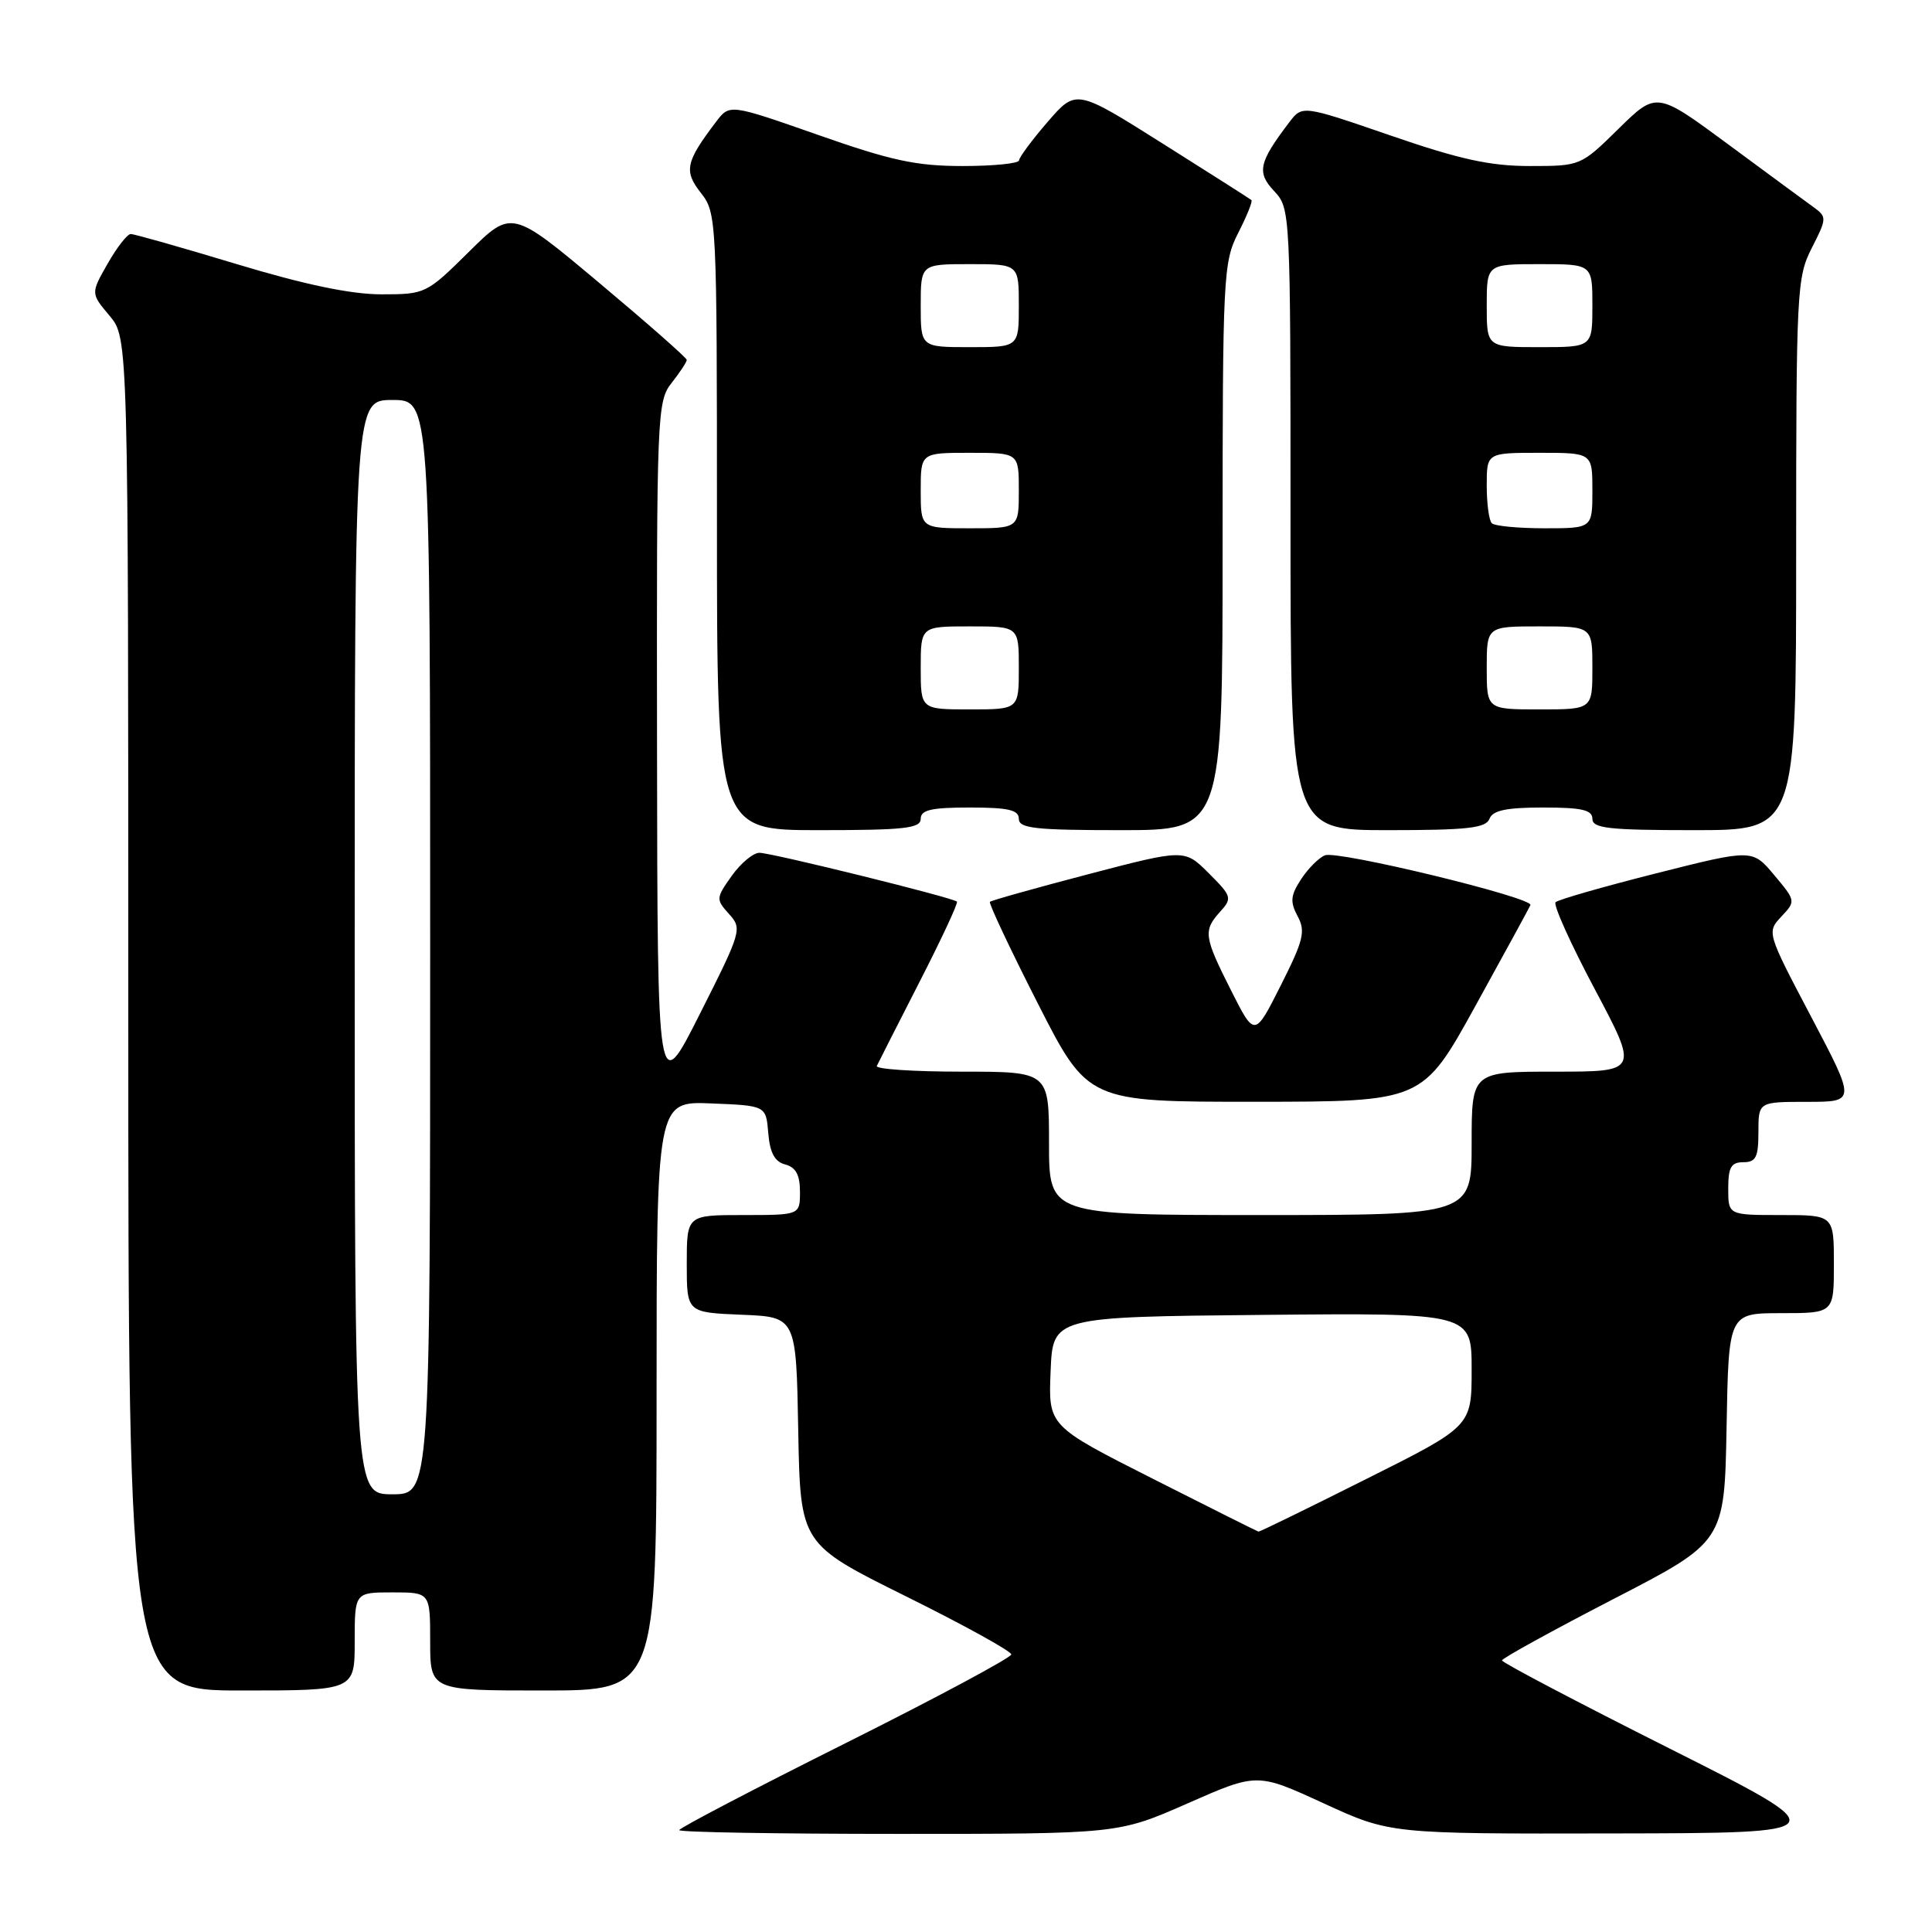 <?xml version="1.0" encoding="UTF-8" standalone="no"?>
<!DOCTYPE svg PUBLIC "-//W3C//DTD SVG 1.1//EN" "http://www.w3.org/Graphics/SVG/1.1/DTD/svg11.dtd" >
<svg xmlns="http://www.w3.org/2000/svg" xmlns:xlink="http://www.w3.org/1999/xlink" version="1.1" viewBox="0 0 256 256">
 <g >
 <path fill="currentColor"
d=" M 157.38 238.95 C 166.58 234.90 166.58 234.90 175.39 238.95 C 184.20 243.00 184.20 243.00 213.85 242.94 C 243.50 242.89 243.50 242.89 221.25 231.70 C 209.01 225.55 199.01 220.29 199.02 220.01 C 199.04 219.73 205.67 216.08 213.77 211.89 C 228.50 204.29 228.50 204.29 228.78 189.14 C 229.05 174.00 229.05 174.00 236.03 174.00 C 243.00 174.00 243.00 174.00 243.00 167.50 C 243.00 161.00 243.00 161.00 236.00 161.00 C 229.00 161.00 229.00 161.00 229.00 157.50 C 229.00 154.67 229.38 154.00 231.00 154.00 C 232.67 154.00 233.00 153.33 233.00 150.00 C 233.00 146.00 233.00 146.00 239.46 146.00 C 245.92 146.00 245.92 146.00 240.01 134.77 C 234.12 123.59 234.10 123.52 236.03 121.46 C 237.96 119.41 237.96 119.37 235.09 115.95 C 232.20 112.50 232.20 112.50 219.46 115.72 C 212.46 117.49 206.45 119.21 206.12 119.55 C 205.79 119.88 208.12 125.07 211.32 131.08 C 217.12 142.00 217.12 142.00 206.06 142.00 C 195.00 142.00 195.00 142.00 195.00 151.50 C 195.00 161.00 195.00 161.00 167.00 161.00 C 139.00 161.00 139.00 161.00 139.00 151.50 C 139.00 142.00 139.00 142.00 127.42 142.00 C 121.05 142.00 115.99 141.66 116.18 141.25 C 116.37 140.84 118.91 135.84 121.82 130.15 C 124.74 124.45 126.98 119.65 126.80 119.47 C 126.28 118.94 102.23 113.00 100.63 113.00 C 99.81 113.00 98.16 114.37 96.96 116.05 C 94.86 119.01 94.85 119.17 96.60 121.11 C 98.36 123.05 98.26 123.40 92.76 134.30 C 87.12 145.50 87.12 145.50 87.06 99.38 C 87.00 54.74 87.06 53.19 89.00 50.73 C 90.10 49.33 91.00 47.96 91.00 47.69 C 91.00 47.42 85.78 42.83 79.40 37.48 C 67.80 27.76 67.80 27.76 62.12 33.38 C 56.51 38.93 56.37 39.00 50.53 39.00 C 46.51 39.00 40.39 37.72 31.38 35.00 C 24.10 32.80 17.77 31.00 17.32 31.01 C 16.87 31.01 15.49 32.78 14.26 34.94 C 12.02 38.87 12.02 38.87 14.51 41.83 C 17.00 44.79 17.00 44.79 17.00 134.39 C 17.00 224.00 17.00 224.00 32.00 224.00 C 47.00 224.00 47.00 224.00 47.00 217.50 C 47.00 211.00 47.00 211.00 52.00 211.00 C 57.00 211.00 57.00 211.00 57.00 217.50 C 57.00 224.00 57.00 224.00 72.00 224.00 C 87.00 224.00 87.00 224.00 87.00 184.96 C 87.00 145.91 87.00 145.91 94.25 146.21 C 101.50 146.50 101.50 146.50 101.80 150.15 C 102.02 152.77 102.66 153.94 104.05 154.30 C 105.45 154.67 106.00 155.68 106.00 157.91 C 106.00 161.00 106.00 161.00 98.50 161.00 C 91.00 161.00 91.00 161.00 91.00 167.46 C 91.00 173.91 91.00 173.91 98.25 174.21 C 105.50 174.50 105.50 174.50 105.77 189.54 C 106.05 204.58 106.05 204.58 120.02 211.51 C 127.71 215.32 134.00 218.79 134.00 219.22 C 134.00 219.64 124.10 224.95 112.00 231.00 C 99.90 237.05 90.00 242.23 90.00 242.50 C 90.00 242.78 103.09 243.00 119.09 243.00 C 148.18 243.00 148.18 243.00 157.38 238.95 Z  M 195.50 133.29 C 199.35 126.31 202.63 120.30 202.79 119.93 C 203.21 118.95 177.30 112.67 175.57 113.33 C 174.77 113.64 173.35 115.06 172.41 116.49 C 171.00 118.65 170.92 119.48 171.94 121.40 C 173.02 123.40 172.73 124.58 169.71 130.57 C 166.25 137.44 166.25 137.44 163.13 131.25 C 159.51 124.09 159.41 123.31 161.69 120.79 C 163.29 119.02 163.22 118.75 160.17 115.71 C 156.96 112.50 156.96 112.50 144.23 115.83 C 137.23 117.67 131.35 119.31 131.17 119.50 C 130.99 119.68 133.83 125.72 137.49 132.91 C 144.15 146.00 144.15 146.00 166.32 145.99 C 188.50 145.98 188.50 145.98 195.50 133.29 Z  M 122.00 108.50 C 122.00 107.32 123.39 107.00 128.50 107.00 C 133.61 107.00 135.00 107.32 135.00 108.50 C 135.00 109.76 137.17 110.00 148.50 110.00 C 162.00 110.00 162.00 110.00 162.00 72.46 C 162.00 36.47 162.09 34.75 164.07 30.86 C 165.21 28.63 166.00 26.68 165.82 26.51 C 165.64 26.35 160.34 22.98 154.04 19.01 C 142.59 11.79 142.59 11.79 138.82 16.15 C 136.75 18.54 135.05 20.84 135.03 21.25 C 135.01 21.66 131.65 22.00 127.57 22.00 C 121.42 22.00 118.10 21.29 108.41 17.88 C 96.68 13.77 96.68 13.77 94.89 16.13 C 90.84 21.46 90.59 22.66 92.87 25.56 C 94.96 28.22 95.00 28.95 95.00 69.13 C 95.00 110.00 95.00 110.00 108.50 110.00 C 119.83 110.00 122.00 109.76 122.00 108.50 Z  M 197.36 108.50 C 197.79 107.38 199.59 107.00 204.47 107.00 C 209.61 107.00 211.00 107.32 211.00 108.50 C 211.00 109.76 213.17 110.00 224.50 110.00 C 238.00 110.00 238.00 110.00 238.00 73.46 C 238.00 38.46 238.09 36.75 240.07 32.86 C 242.07 28.94 242.08 28.74 240.32 27.46 C 239.32 26.74 234.22 22.99 229.00 19.13 C 219.50 12.12 219.50 12.12 214.47 17.06 C 209.45 21.99 209.43 22.00 202.71 22.00 C 197.45 22.00 193.42 21.12 184.27 17.96 C 172.56 13.93 172.56 13.93 170.83 16.21 C 166.79 21.53 166.50 22.84 168.83 25.32 C 170.98 27.61 171.00 27.92 171.00 68.81 C 171.00 110.00 171.00 110.00 183.89 110.00 C 194.43 110.00 196.89 109.73 197.36 108.50 Z  M 152.71 195.92 C 138.91 188.94 138.91 188.94 139.21 181.72 C 139.50 174.50 139.50 174.50 167.25 174.23 C 195.00 173.97 195.00 173.97 195.00 181.48 C 195.00 188.99 195.00 188.99 181.01 195.99 C 173.32 199.85 166.91 202.98 166.76 202.95 C 166.62 202.92 160.29 199.76 152.71 195.92 Z  M 47.00 125.50 C 47.00 53.00 47.00 53.00 52.00 53.00 C 57.00 53.00 57.00 53.00 57.00 125.50 C 57.00 198.00 57.00 198.00 52.00 198.00 C 47.00 198.00 47.00 198.00 47.00 125.50 Z  M 122.00 88.50 C 122.00 83.00 122.00 83.00 128.50 83.00 C 135.00 83.00 135.00 83.00 135.00 88.50 C 135.00 94.00 135.00 94.00 128.50 94.00 C 122.00 94.00 122.00 94.00 122.00 88.50 Z  M 122.00 65.00 C 122.00 60.00 122.00 60.00 128.50 60.00 C 135.00 60.00 135.00 60.00 135.00 65.00 C 135.00 70.00 135.00 70.00 128.50 70.00 C 122.00 70.00 122.00 70.00 122.00 65.00 Z  M 122.00 40.50 C 122.00 35.00 122.00 35.00 128.50 35.00 C 135.00 35.00 135.00 35.00 135.00 40.50 C 135.00 46.00 135.00 46.00 128.50 46.00 C 122.00 46.00 122.00 46.00 122.00 40.50 Z  M 197.00 88.50 C 197.00 83.00 197.00 83.00 204.00 83.00 C 211.00 83.00 211.00 83.00 211.00 88.50 C 211.00 94.00 211.00 94.00 204.00 94.00 C 197.00 94.00 197.00 94.00 197.00 88.50 Z  M 197.67 69.33 C 197.30 68.97 197.00 66.72 197.00 64.33 C 197.00 60.00 197.00 60.00 204.00 60.00 C 211.00 60.00 211.00 60.00 211.00 65.00 C 211.00 70.00 211.00 70.00 204.67 70.00 C 201.18 70.00 198.03 69.70 197.67 69.33 Z  M 197.00 40.50 C 197.00 35.00 197.00 35.00 204.00 35.00 C 211.00 35.00 211.00 35.00 211.00 40.50 C 211.00 46.00 211.00 46.00 204.00 46.00 C 197.00 46.00 197.00 46.00 197.00 40.50 Z "/>
</g>
</svg>